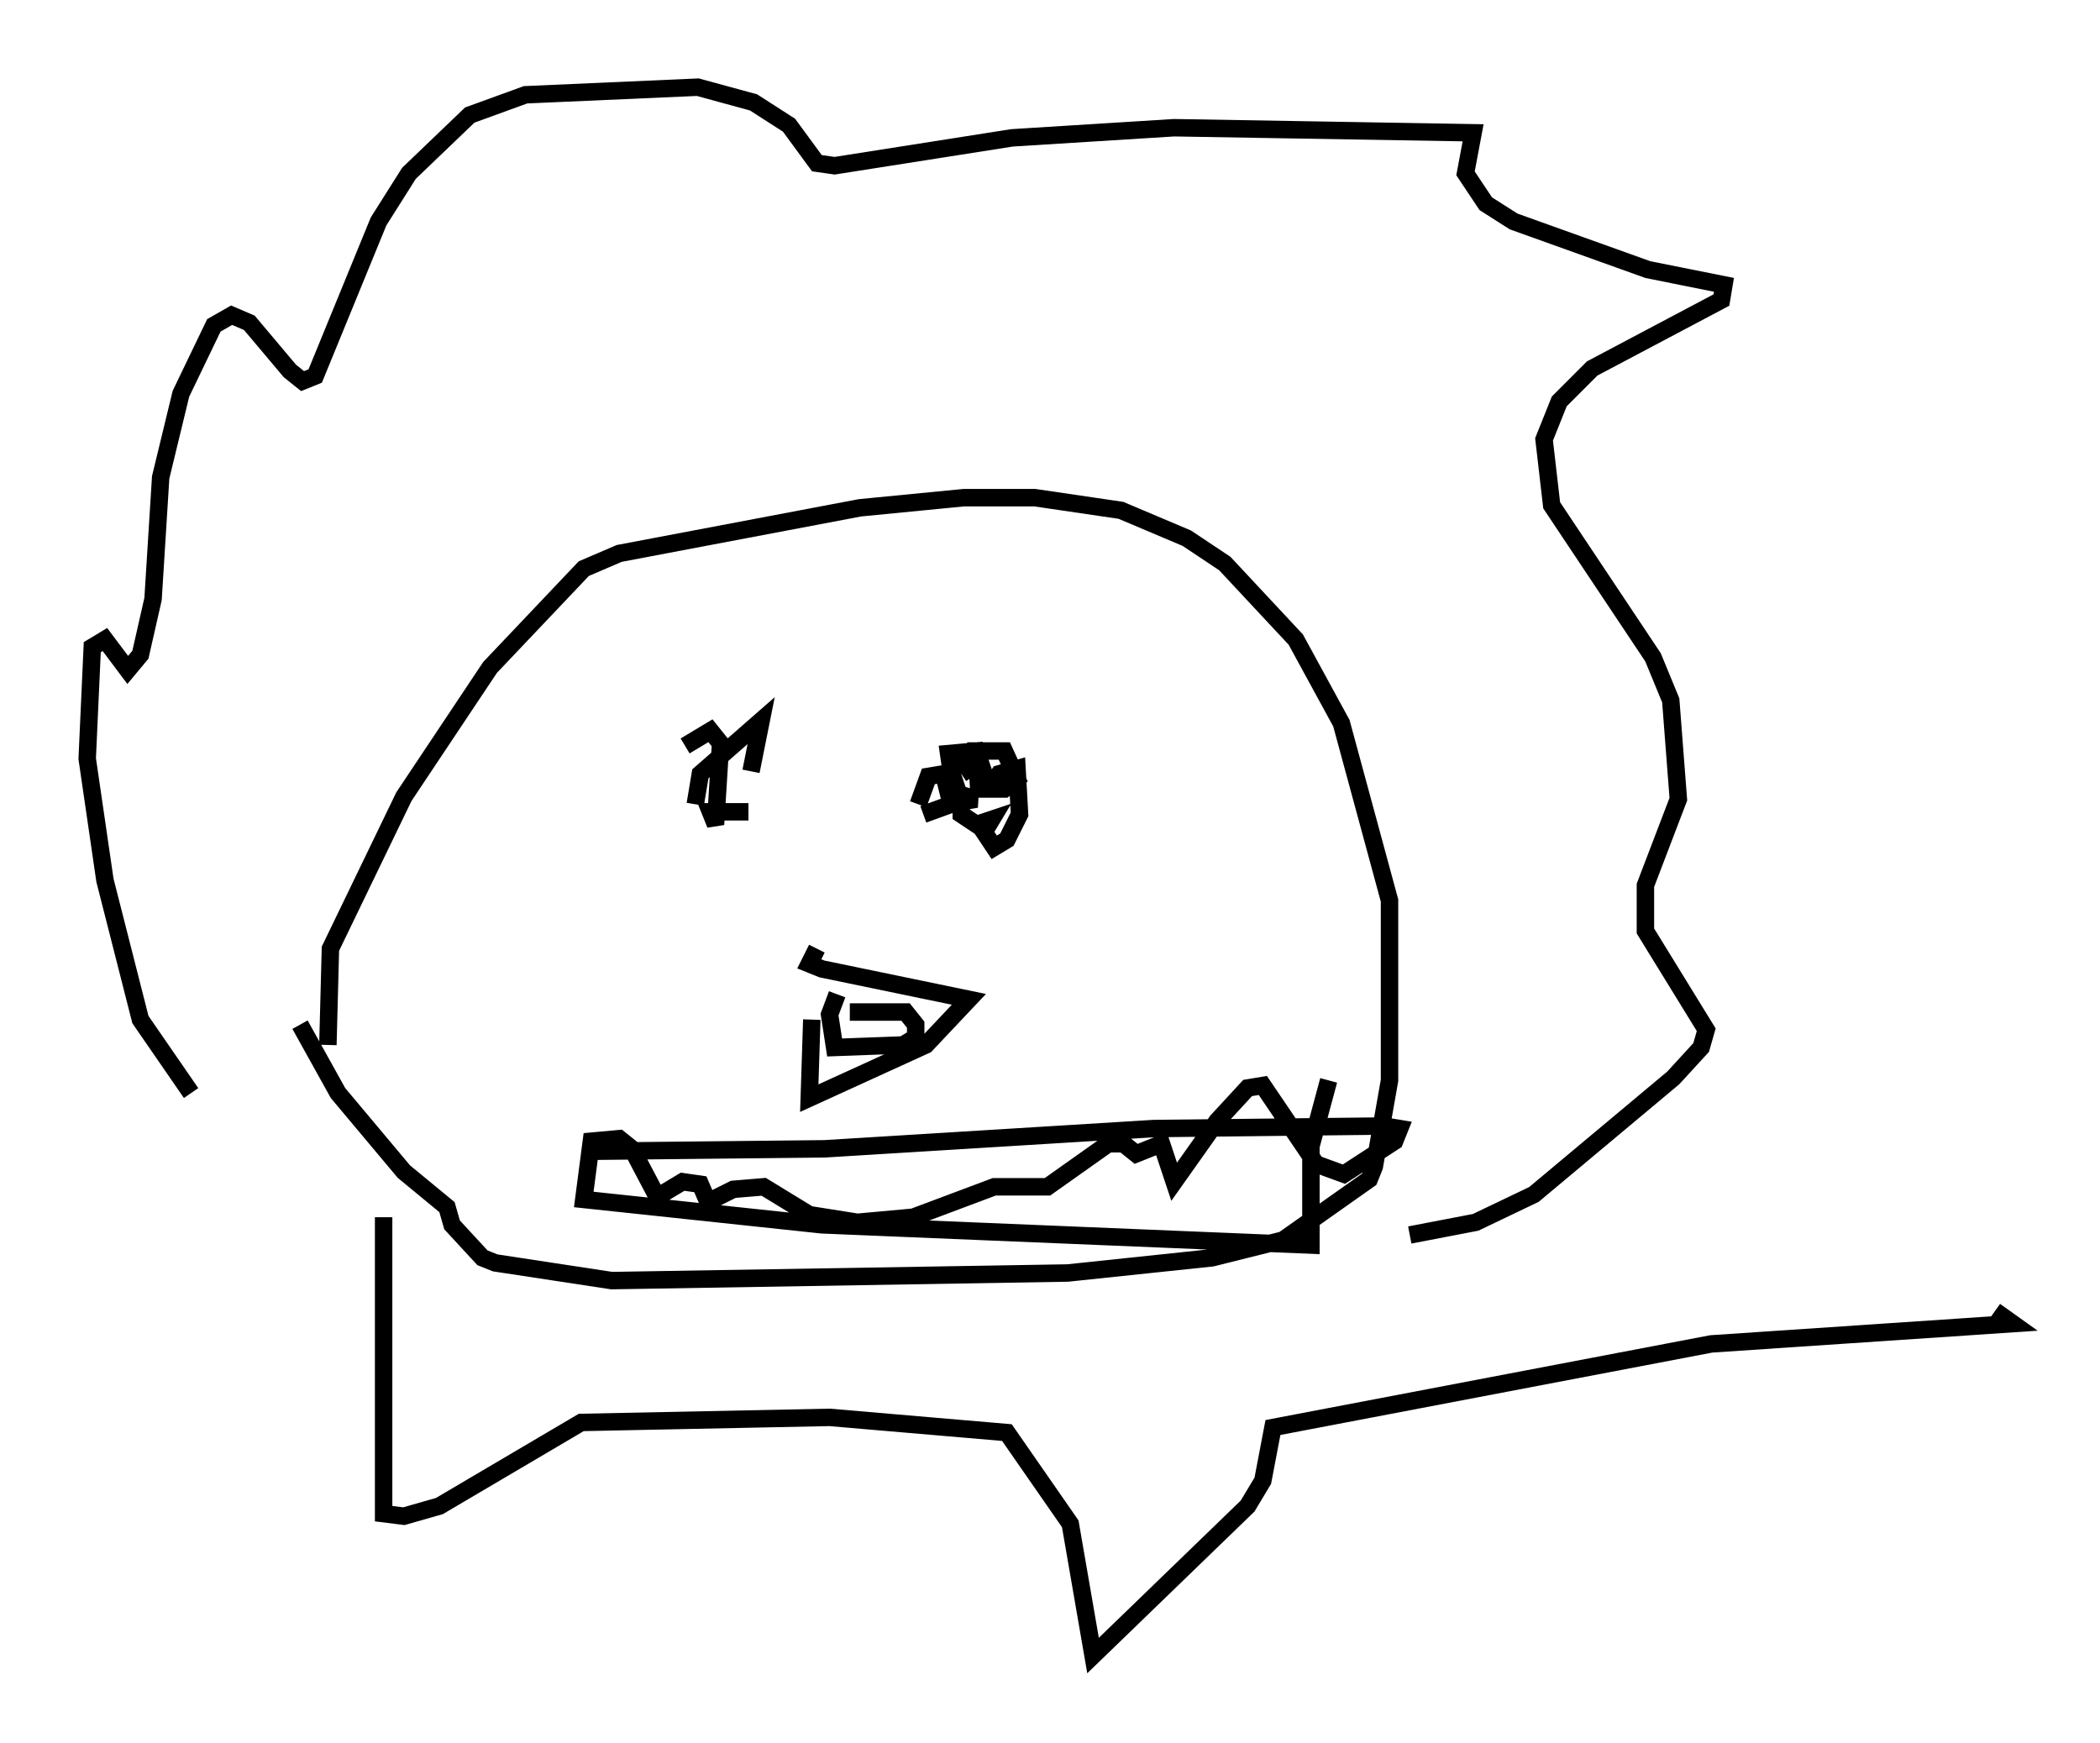 <?xml version="1.0" encoding="utf-8" ?>
<svg baseProfile="full" height="99.91" version="1.1" width="120.391" xmlns="http://www.w3.org/2000/svg" xmlns:ev="http://www.w3.org/2001/xml-events" xmlns:xlink="http://www.w3.org/1999/xlink"><defs /><rect fill="white" height="99.91" width="120.391" x="0" y="0" /><path d="M13.715, 64.117 m-2.76, -1.453 l-2.905, -4.212 -2.034, -7.989 l-1.017, -6.972 0.291, -6.391 l0.726, -0.436 1.307, 1.743 l0.726, -0.872 0.726, -3.196 l0.436, -6.972 1.162, -4.793 l1.888, -3.922 1.017, -0.581 l1.017, 0.436 2.324, 2.76 l0.726, 0.581 0.726, -0.291 l3.631, -8.86 1.743, -2.76 l3.486, -3.341 3.196, -1.162 l9.877, -0.436 3.196, 0.872 l2.034, 1.307 1.598, 2.179 l1.017, 0.145 10.168, -1.598 l9.296, -0.581 17.14, 0.291 l-0.436, 2.324 1.162, 1.743 l1.598, 1.017 7.698, 2.76 l4.358, 0.872 -0.145, 0.872 l-7.408, 3.922 -1.888, 1.888 l-0.872, 2.179 0.436, 3.777 l5.81, 8.715 1.017, 2.469 l0.436, 5.665 -1.888, 4.939 l0.0, 2.615 3.486, 5.665 l-0.291, 1.017 -1.598, 1.743 l-7.989, 6.682 -3.341, 1.598 l-3.777, 0.726 m-62.022, -10.894 l0.145, -5.52 4.212, -8.715 l4.939, -7.408 5.374, -5.665 l2.034, -0.872 13.799, -2.615 l5.955, -0.581 4.067, 0.0 l4.939, 0.726 3.777, 1.598 l2.179, 1.453 4.067, 4.358 l2.615, 4.793 2.76, 10.168 l0.0, 10.313 -0.872, 4.939 l-0.291, 0.726 -4.939, 3.486 l-4.067, 1.017 -8.279, 0.872 l-26.145, 0.436 -6.682, -1.017 l-0.726, -0.291 -1.743, -1.888 l-0.291, -1.017 -2.469, -2.034 l-3.777, -4.503 -2.179, -3.922 m31.519, -0.726 l3.196, 0.0 0.581, 0.726 l0.0, 0.726 -0.726, 0.436 l-3.922, 0.145 -0.291, -1.888 l0.436, -1.162 m-8.134, -10.894 l0.291, -1.743 3.486, -3.05 l-0.581, 2.905 m9.587, 1.888 l0.581, -1.598 0.872, -0.145 l0.436, 1.743 -1.598, 0.581 m-19.464, 19.318 l13.799, -0.145 18.883, -1.162 l13.218, -0.145 0.872, 0.145 l-0.291, 0.726 -2.905, 1.888 l-1.598, -0.581 -3.05, -4.503 l-0.872, 0.145 -1.743, 1.888 l-2.469, 3.486 -0.726, -2.179 l-1.453, 0.581 -0.726, -0.581 l-0.872, 0.0 -3.486, 2.469 l-3.05, 0.0 -4.648, 1.743 l-3.196, 0.291 -2.76, -0.436 l-2.615, -1.598 -1.743, 0.145 l-1.453, 0.726 -0.436, -1.017 l-1.017, -0.145 -1.453, 0.872 l-1.453, -2.76 -0.726, -0.581 l-1.598, 0.145 -0.436, 3.341 l13.654, 1.453 28.033, 1.162 l0.0, -5.665 1.017, -3.777 m-36.894, -19.173 l1.453, -0.872 0.581, 0.726 l-0.291, 4.648 -0.291, -0.726 l2.179, 0.0 m13.218, -1.017 l-0.145, -2.469 1.598, 0.0 l0.726, 1.598 -0.726, 0.581 l-0.872, 0.0 0.581, -0.872 l1.017, -0.291 0.145, 2.615 l-0.726, 1.453 -0.726, 0.436 l-0.581, -0.872 0.436, -0.726 l-0.872, 0.291 -0.872, -0.581 l0.0, -0.726 0.872, -0.145 l-1.017, -0.291 -0.436, -1.307 l-0.145, -1.017 1.598, -0.145 l0.291, 0.872 -1.598, -0.581 l0.872, 0.726 -0.436, 0.291 m-8.279, 10.022 l-0.436, 0.872 0.726, 0.291 l8.425, 1.743 -2.469, 2.615 l-6.682, 3.05 0.145, -4.503 m-24.547, 11.33 l0.0, 16.994 1.162, 0.145 l2.034, -0.581 8.134, -4.793 l14.235, -0.291 10.168, 0.872 l3.631, 5.229 1.307, 7.553 l8.86, -8.57 0.872, -1.453 l0.581, -3.05 25.128, -4.793 l17.285, -1.162 -1.017, -0.726 " fill="none" stroke="black" stroke-width="1" /></svg>
